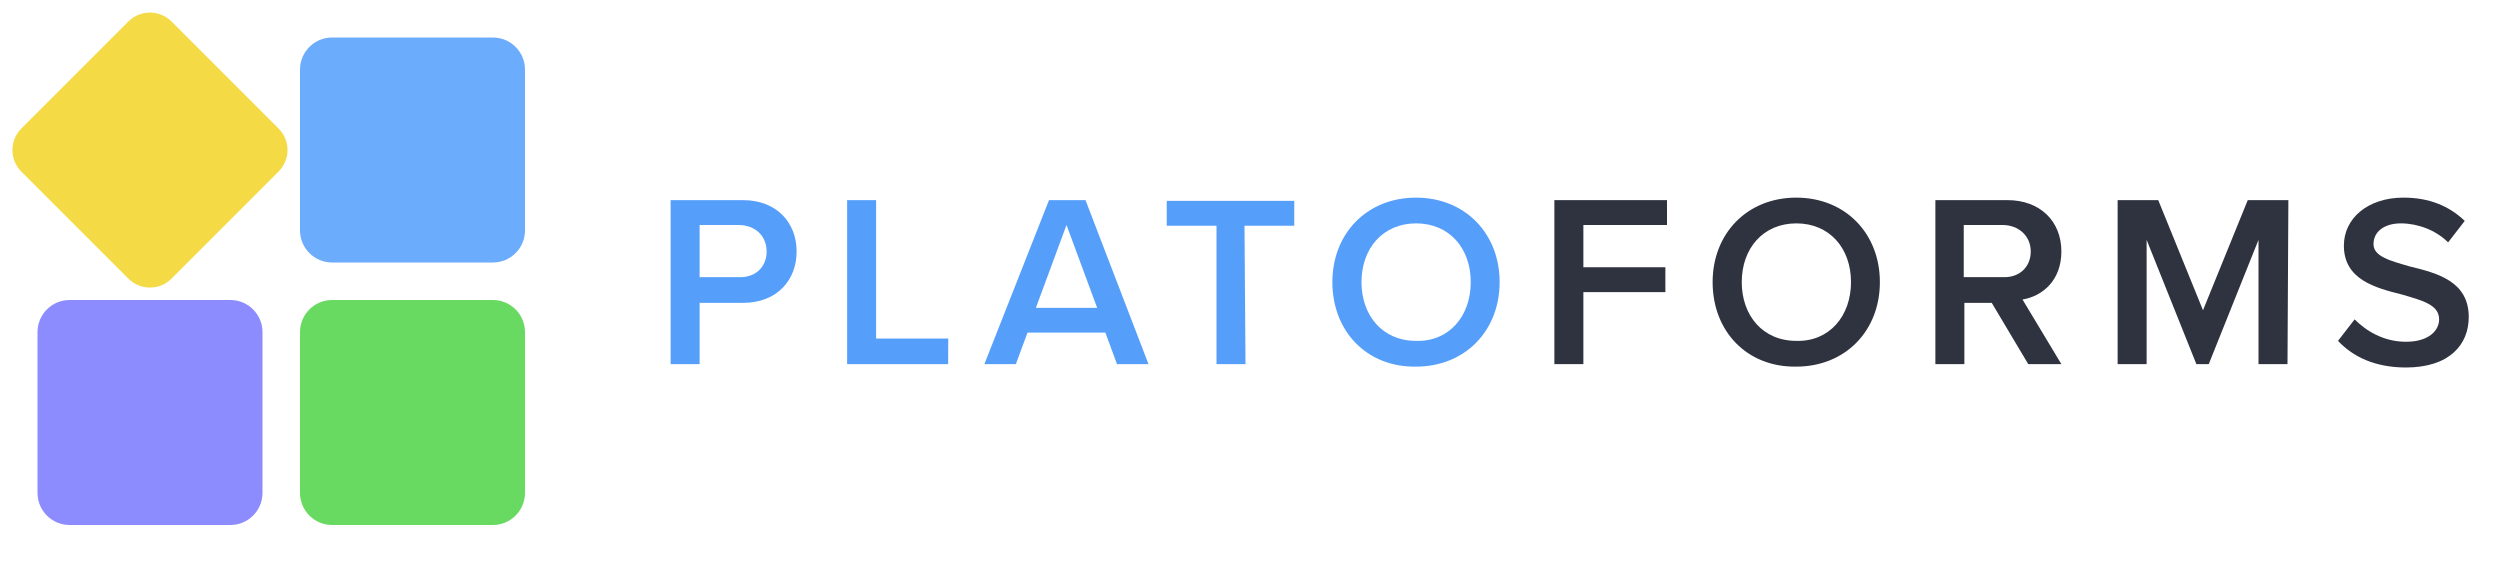 <?xml version="1.0" encoding="utf-8"?>
<!-- Generator: Adobe Illustrator 25.2.3, SVG Export Plug-In . SVG Version: 6.00 Build 0)  -->
<svg version="1.1" id="图层_1" xmlns="http://www.w3.org/2000/svg" xmlns:xlink="http://www.w3.org/1999/xlink" x="0px" y="0px"
	 viewBox="0 0 200 45" style="enable-background:new 0 0 200 45;" xml:space="preserve">
<style type="text/css">
	.st0{fill:#6CACFC;}
	.st1{fill:#F4DA44;}
	.st2{fill:#68DA62;}
	.st3{fill:#8C8CFE;}
	.st4{fill:#559FFB;}
	.st5{fill:#2F333F;}
</style>
<path class="st0" d="M39.43,21H26.57C25.15,21,24,19.85,24,18.43V5.57C24,4.15,25.15,3,26.57,3h12.86C40.85,3,42,4.15,42,5.57v12.86
	C42,19.85,40.85,21,39.43,21z"/>
<path class="st1" d="M22.29,13.72l-8.58,8.58c-0.94,0.94-2.48,0.94-3.43,0l-8.58-8.58c-0.94-0.94-0.94-2.48,0-3.43l8.58-8.58
	c0.94-0.94,2.48-0.94,3.43,0l8.58,8.58C23.24,11.24,23.24,12.76,22.29,13.72z"/>
<path class="st2" d="M39.43,42H26.57C25.15,42,24,40.85,24,39.43V26.57c0-1.42,1.15-2.57,2.57-2.57h12.86
	c1.42,0,2.57,1.15,2.57,2.57v12.86C42,40.85,40.85,42,39.43,42z"/>
<path class="st3" d="M18.43,42H5.57C4.15,42,3,40.85,3,39.43V26.57C3,25.15,4.15,24,5.57,24h12.86c1.42,0,2.57,1.15,2.57,2.57v12.86
	C21,40.85,19.85,42,18.43,42z"/>
<path class="st4" d="M55.97,29.13h-2.32V16.01h5.77c2.78,0,4.31,1.86,4.31,4.11s-1.52,4.11-4.31,4.11h-3.45V29.13z M61.33,20.12
	c0-1.26-0.93-2.12-2.25-2.12h-3.11v4.17h3.11C60.41,22.24,61.33,21.37,61.33,20.12z"/>
<path class="st4" d="M75.85,29.13h-8.08V16.01h2.32v11.07h5.77L75.85,29.13L75.85,29.13z"/>
<path class="st4" d="M91.88,29.13h-2.52l-0.93-2.52H82.2l-0.93,2.52h-2.52l5.17-13.12h2.92L91.88,29.13z M87.77,24.62L85.32,18
	l-2.45,6.63h4.9V24.62z"/>
<path class="st4" d="M99.64,29.13h-2.32V18.06h-3.98v-1.99h10.2v1.99h-3.98L99.64,29.13L99.64,29.13z"/>
<path class="st4" d="M106.59,22.57c0-3.91,2.78-6.76,6.69-6.76s6.69,2.85,6.69,6.76s-2.78,6.76-6.69,6.76
	C109.38,29.39,106.59,26.54,106.59,22.57z M117.66,22.57c0-2.72-1.72-4.7-4.37-4.7s-4.37,1.99-4.37,4.7c0,2.65,1.66,4.7,4.37,4.7
	C115.94,27.34,117.66,25.28,117.66,22.57z"/>
<path class="st5" d="M126.67,29.13h-2.32V16.01h9.01V18h-6.69v3.38h6.56v1.99h-6.56V29.13L126.67,29.13z"/>
<path class="st5" d="M137.01,22.57c0-3.91,2.78-6.76,6.69-6.76s6.69,2.85,6.69,6.76s-2.78,6.76-6.69,6.76
	C139.79,29.39,137.01,26.54,137.01,22.57z M148.08,22.57c0-2.72-1.72-4.7-4.37-4.7s-4.37,1.99-4.37,4.7c0,2.65,1.66,4.7,4.37,4.7
	C146.35,27.34,148.08,25.28,148.08,22.57z"/>
<path class="st5" d="M164.91,29.13h-2.65l-2.92-4.9h-2.19v4.9h-2.32V16.01h5.77c2.58,0,4.31,1.66,4.31,4.11
	c0,2.32-1.52,3.58-3.11,3.84L164.91,29.13z M162.46,20.12c0-1.26-0.99-2.12-2.25-2.12h-3.11v4.17h3.11
	C161.53,22.24,162.46,21.37,162.46,20.12z"/>
<path class="st5" d="M183,29.13h-2.32v-9.94l-3.98,9.94h-0.99l-3.98-9.94v9.94h-2.32V16.01h3.25l3.58,8.81l3.58-8.81h3.25L183,29.13
	L183,29.13z"/>
<path class="st5" d="M187.04,27.27l1.33-1.72c0.93,0.93,2.32,1.79,4.11,1.79c1.86,0,2.65-0.93,2.65-1.79c0-1.19-1.39-1.52-2.98-1.99
	c-2.12-0.53-4.64-1.19-4.64-3.91c0-2.19,1.92-3.84,4.77-3.84c2.05,0,3.64,0.66,4.9,1.86l-1.33,1.72c-0.99-0.99-2.45-1.52-3.78-1.52
	s-2.19,0.66-2.19,1.66c0,0.99,1.33,1.33,2.92,1.79c2.19,0.53,4.7,1.19,4.7,4.04c0,2.19-1.52,4.04-5.04,4.04
	C189.96,29.39,188.23,28.53,187.04,27.27z"/>
</svg>
